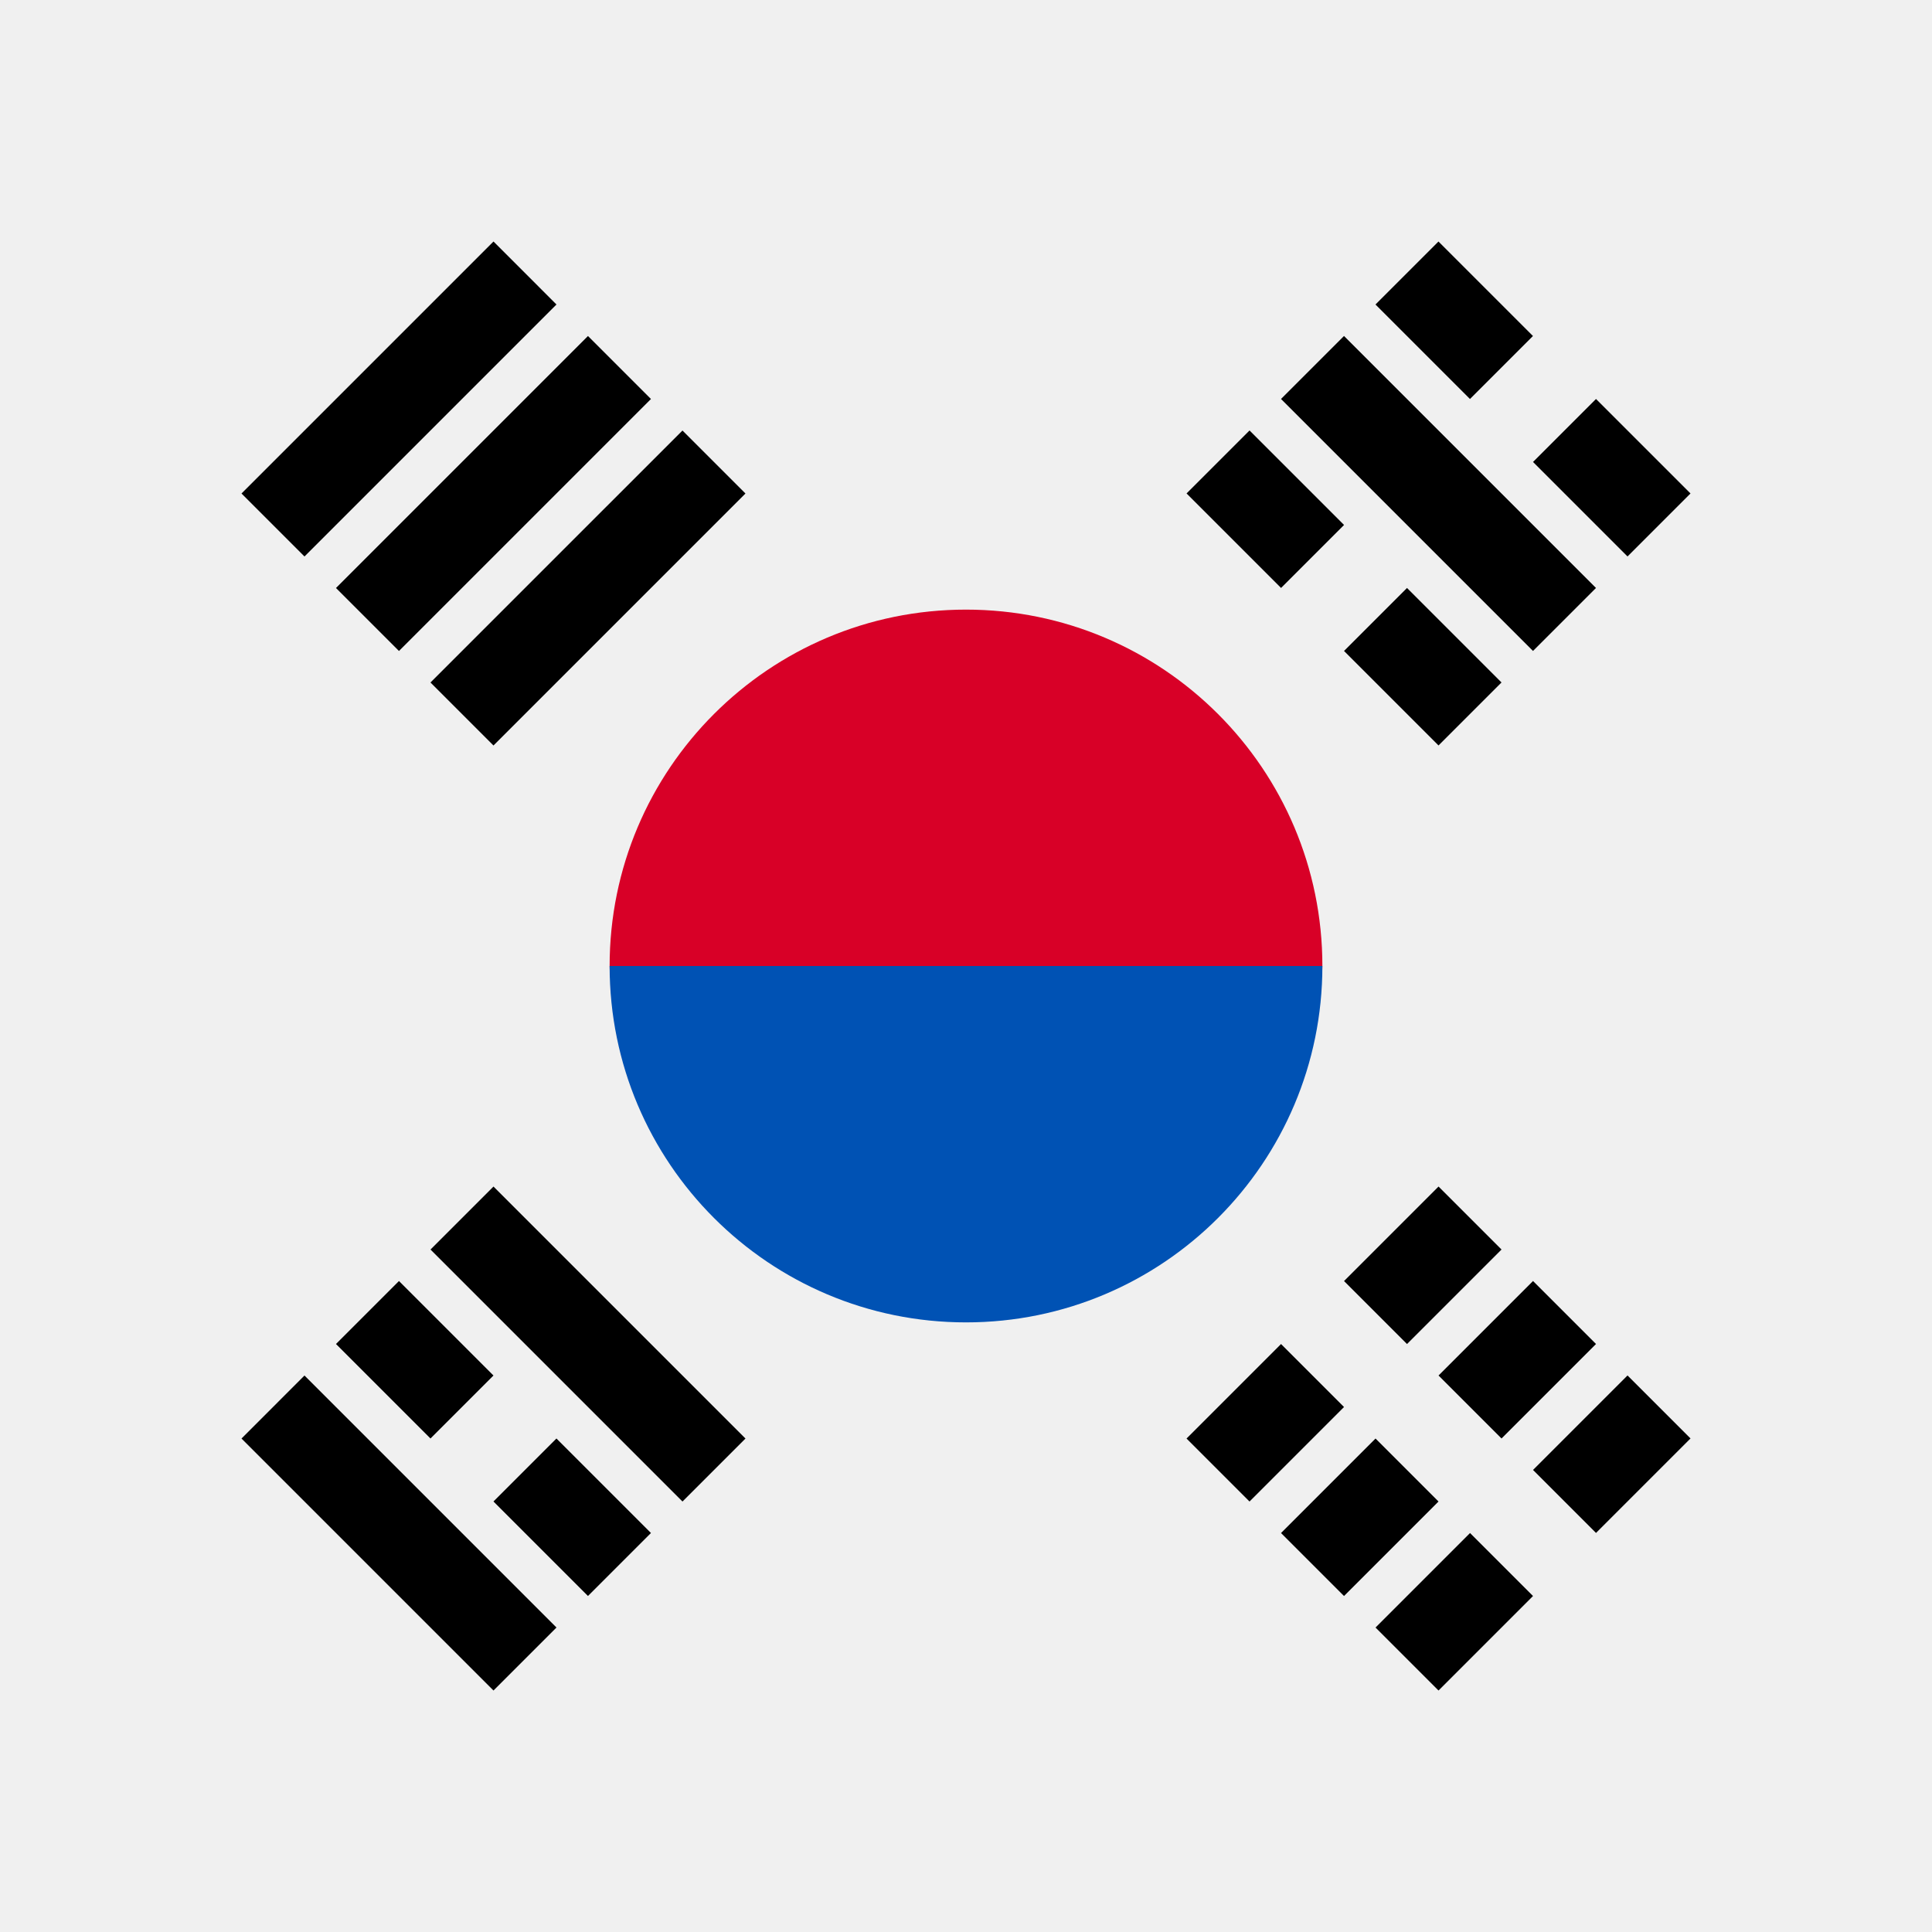 <svg xmlns="http://www.w3.org/2000/svg" viewBox="0 0 512 512">
    <path fill="#f0f0f0" d="M0 0h512v512H0z"/>
    <path fill="#d80027" d="M350.445 256c0 23.611-42.285 82.639-94.445 82.639S161.555 279.611 161.555 256c0-52.161 42.285-94.445 94.445-94.445s94.445 42.284 94.445 94.445z"/>
    <path fill="#0052b4" d="M350.445 256c0 52.161-42.285 94.445-94.445 94.445S161.555 308.161 161.555 256"/>
    <path d="M356.182 339.49l25.043-25.043 16.693 16.693-25.044 25.043zm-41.739 41.735l25.043-25.043 16.692 16.693-25.043 25.043zm91.826 8.33l25.043-25.043 16.693 16.692-25.044 25.044zm-41.739 41.757l25.043-25.043 16.692 16.693-25.042 25.043zm16.696-66.79l25.042-25.043 16.693 16.693-25.043 25.042zm-41.739 41.747l25.043-25.043 16.692 16.693-25.042 25.042zM406.26 172.51l-66.78-66.78 16.693-16.692 66.78 66.779zm-66.767-16.697l-25.043-25.044 16.692-16.692 25.044 25.043zm41.727 41.741l-25.042-25.043 16.693-16.692 25.042 25.042zm8.339-91.818l-25.044-25.043 16.693-16.692 25.043 25.043zm41.748 41.731l-25.042-25.043 16.692-16.692L448 130.774zM80.692 364.53l66.779 66.78-16.693 16.692L64 381.222zm66.772 16.687l25.043 25.043-16.692 16.693-25.044-25.044zm-41.732-41.737l25.044 25.044-16.692 16.693-25.045-25.044zm25.049-25.033l66.78 66.779-16.693 16.693-66.779-66.78zM147.47 80.693l-66.778 66.78-16.693-16.693L130.779 64zm25.04 25.047l-66.779 66.779-16.692-16.693 66.779-66.779zm25.044 25.043l-66.78 66.78-16.692-16.693 66.78-66.779z"/>
</svg>
